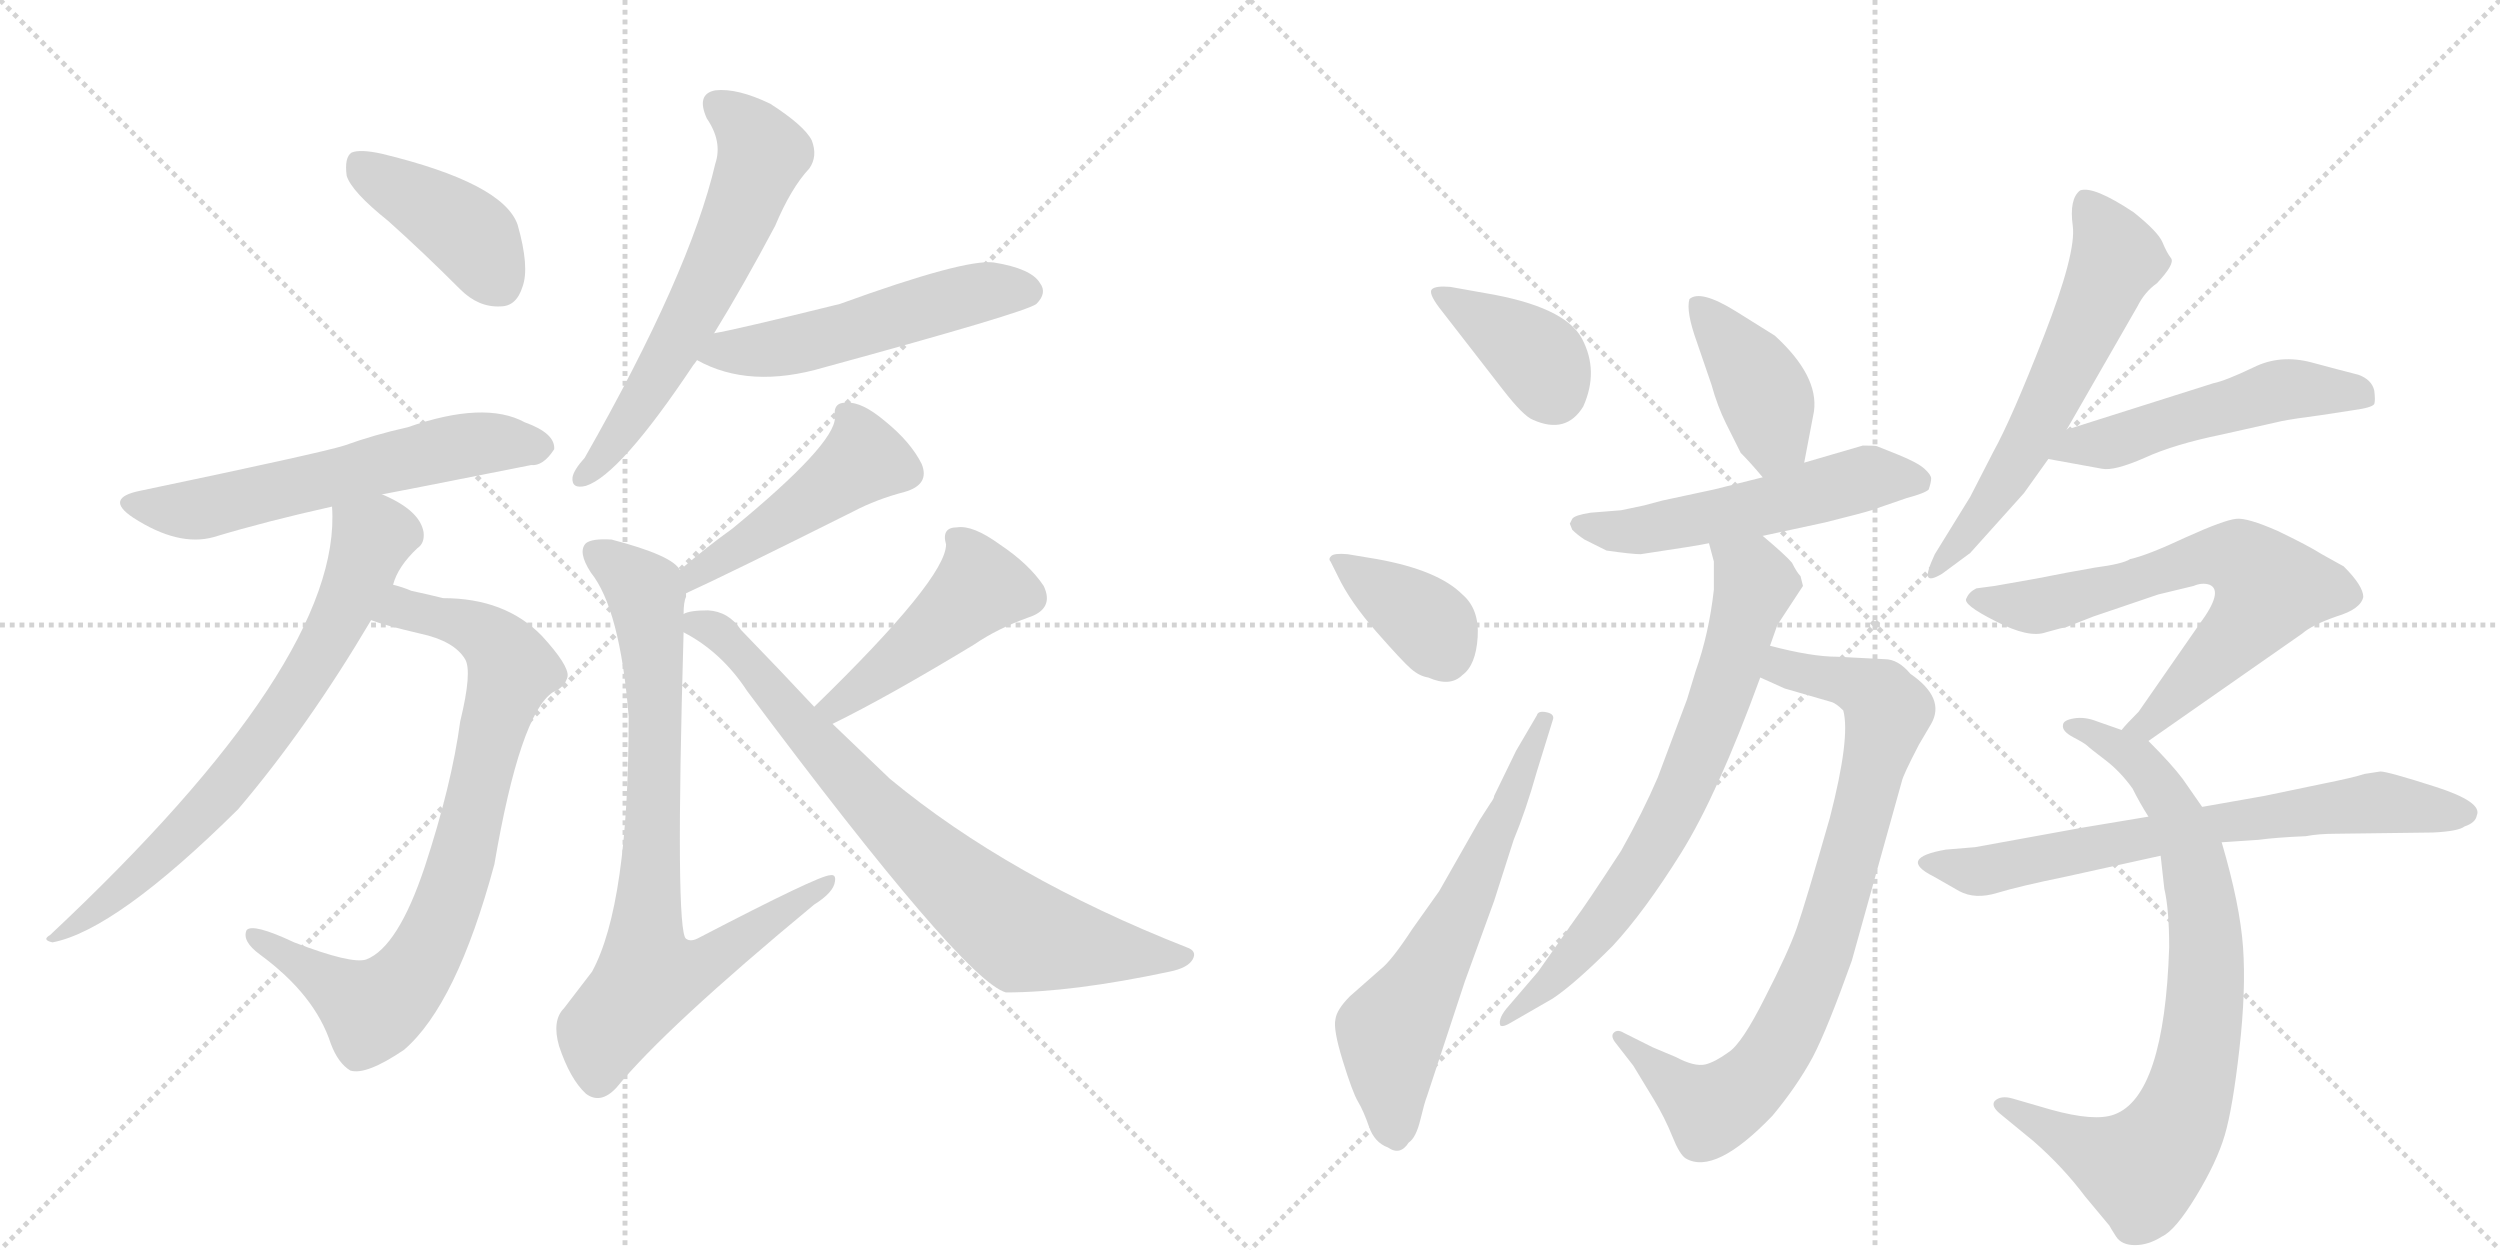 <svg version="1.1" viewBox="0 0 2048 1024" xmlns="http://www.w3.org/2000/svg">
  <g stroke="lightgray" stroke-dasharray="1,1" stroke-width="1" transform="scale(4, 4)">
    <line x1="0" y1="0" x2="256" y2="256"></line>
    <line x1="256" y1="0" x2="0" y2="256"></line>
    <line x1="128" y1="0" x2="128" y2="256"></line>
    <line x1="0" y1="128" x2="256" y2="128"></line>
    <line x1="256" y1="0" x2="512" y2="256"></line>
    <line x1="512" y1="0" x2="256" y2="256"></line>
    <line x1="384" y1="0" x2="384" y2="256"></line>
    <line x1="256" y1="128" x2="512" y2="128"></line>
  </g>
<g transform="scale(1, -1) translate(0, -850)">
   <style type="text/css">
    @keyframes keyframes0 {
      from {
       stroke: black;
       stroke-dashoffset: 411;
       stroke-width: 128;
       }
       57% {
       animation-timing-function: step-end;
       stroke: black;
       stroke-dashoffset: 0;
       stroke-width: 128;
       }
       to {
       stroke: black;
       stroke-width: 1024;
       }
       }
       #make-me-a-hanzi-animation-0 {
         animation: keyframes0 0.584s both;
         animation-delay: 0s;
         animation-timing-function: linear;
       }
    @keyframes keyframes1 {
      from {
       stroke: black;
       stroke-dashoffset: 594;
       stroke-width: 128;
       }
       66% {
       animation-timing-function: step-end;
       stroke: black;
       stroke-dashoffset: 0;
       stroke-width: 128;
       }
       to {
       stroke: black;
       stroke-width: 1024;
       }
       }
       #make-me-a-hanzi-animation-1 {
         animation: keyframes1 0.733s both;
         animation-delay: 0.584s;
         animation-timing-function: linear;
       }
    @keyframes keyframes2 {
      from {
       stroke: black;
       stroke-dashoffset: 808;
       stroke-width: 128;
       }
       72% {
       animation-timing-function: step-end;
       stroke: black;
       stroke-dashoffset: 0;
       stroke-width: 128;
       }
       to {
       stroke: black;
       stroke-width: 1024;
       }
       }
       #make-me-a-hanzi-animation-2 {
         animation: keyframes2 0.908s both;
         animation-delay: 1.318s;
         animation-timing-function: linear;
       }
    @keyframes keyframes3 {
      from {
       stroke: black;
       stroke-dashoffset: 716;
       stroke-width: 128;
       }
       70% {
       animation-timing-function: step-end;
       stroke: black;
       stroke-dashoffset: 0;
       stroke-width: 128;
       }
       to {
       stroke: black;
       stroke-width: 1024;
       }
       }
       #make-me-a-hanzi-animation-3 {
         animation: keyframes3 0.833s both;
         animation-delay: 2.225s;
         animation-timing-function: linear;
       }
    @keyframes keyframes4 {
      from {
       stroke: black;
       stroke-dashoffset: 615;
       stroke-width: 128;
       }
       67% {
       animation-timing-function: step-end;
       stroke: black;
       stroke-dashoffset: 0;
       stroke-width: 128;
       }
       to {
       stroke: black;
       stroke-width: 1024;
       }
       }
       #make-me-a-hanzi-animation-4 {
         animation: keyframes4 0.75s both;
         animation-delay: 3.058s;
         animation-timing-function: linear;
       }
    @keyframes keyframes5 {
      from {
       stroke: black;
       stroke-dashoffset: 525;
       stroke-width: 128;
       }
       63% {
       animation-timing-function: step-end;
       stroke: black;
       stroke-dashoffset: 0;
       stroke-width: 128;
       }
       to {
       stroke: black;
       stroke-width: 1024;
       }
       }
       #make-me-a-hanzi-animation-5 {
         animation: keyframes5 0.677s both;
         animation-delay: 3.809s;
         animation-timing-function: linear;
       }
    @keyframes keyframes6 {
      from {
       stroke: black;
       stroke-dashoffset: 470;
       stroke-width: 128;
       }
       60% {
       animation-timing-function: step-end;
       stroke: black;
       stroke-dashoffset: 0;
       stroke-width: 128;
       }
       to {
       stroke: black;
       stroke-width: 1024;
       }
       }
       #make-me-a-hanzi-animation-6 {
         animation: keyframes6 0.632s both;
         animation-delay: 4.486s;
         animation-timing-function: linear;
       }
    @keyframes keyframes7 {
      from {
       stroke: black;
       stroke-dashoffset: 796;
       stroke-width: 128;
       }
       72% {
       animation-timing-function: step-end;
       stroke: black;
       stroke-dashoffset: 0;
       stroke-width: 128;
       }
       to {
       stroke: black;
       stroke-width: 1024;
       }
       }
       #make-me-a-hanzi-animation-7 {
         animation: keyframes7 0.898s both;
         animation-delay: 5.118s;
         animation-timing-function: linear;
       }
    @keyframes keyframes8 {
      from {
       stroke: black;
       stroke-dashoffset: 462;
       stroke-width: 128;
       }
       60% {
       animation-timing-function: step-end;
       stroke: black;
       stroke-dashoffset: 0;
       stroke-width: 128;
       }
       to {
       stroke: black;
       stroke-width: 1024;
       }
       }
       #make-me-a-hanzi-animation-8 {
         animation: keyframes8 0.626s both;
         animation-delay: 6.016s;
         animation-timing-function: linear;
       }
    @keyframes keyframes9 {
      from {
       stroke: black;
       stroke-dashoffset: 765;
       stroke-width: 128;
       }
       71% {
       animation-timing-function: step-end;
       stroke: black;
       stroke-dashoffset: 0;
       stroke-width: 128;
       }
       to {
       stroke: black;
       stroke-width: 1024;
       }
       }
       #make-me-a-hanzi-animation-9 {
         animation: keyframes9 0.873s both;
         animation-delay: 6.642s;
         animation-timing-function: linear;
       }
    @keyframes keyframes10 {
      from {
       stroke: black;
       stroke-dashoffset: 382;
       stroke-width: 128;
       }
       55% {
       animation-timing-function: step-end;
       stroke: black;
       stroke-dashoffset: 0;
       stroke-width: 128;
       }
       to {
       stroke: black;
       stroke-width: 1024;
       }
       }
       #make-me-a-hanzi-animation-10 {
         animation: keyframes10 0.561s both;
         animation-delay: 7.515s;
         animation-timing-function: linear;
       }
    @keyframes keyframes11 {
      from {
       stroke: black;
       stroke-dashoffset: 372;
       stroke-width: 128;
       }
       55% {
       animation-timing-function: step-end;
       stroke: black;
       stroke-dashoffset: 0;
       stroke-width: 128;
       }
       to {
       stroke: black;
       stroke-width: 1024;
       }
       }
       #make-me-a-hanzi-animation-11 {
         animation: keyframes11 0.553s both;
         animation-delay: 8.076s;
         animation-timing-function: linear;
       }
    @keyframes keyframes12 {
      from {
       stroke: black;
       stroke-dashoffset: 628;
       stroke-width: 128;
       }
       67% {
       animation-timing-function: step-end;
       stroke: black;
       stroke-dashoffset: 0;
       stroke-width: 128;
       }
       to {
       stroke: black;
       stroke-width: 1024;
       }
       }
       #make-me-a-hanzi-animation-12 {
         animation: keyframes12 0.761s both;
         animation-delay: 8.628s;
         animation-timing-function: linear;
       }
    @keyframes keyframes13 {
      from {
       stroke: black;
       stroke-dashoffset: 406;
       stroke-width: 128;
       }
       57% {
       animation-timing-function: step-end;
       stroke: black;
       stroke-dashoffset: 0;
       stroke-width: 128;
       }
       to {
       stroke: black;
       stroke-width: 1024;
       }
       }
       #make-me-a-hanzi-animation-13 {
         animation: keyframes13 0.58s both;
         animation-delay: 9.389s;
         animation-timing-function: linear;
       }
    @keyframes keyframes14 {
      from {
       stroke: black;
       stroke-dashoffset: 543;
       stroke-width: 128;
       }
       64% {
       animation-timing-function: step-end;
       stroke: black;
       stroke-dashoffset: 0;
       stroke-width: 128;
       }
       to {
       stroke: black;
       stroke-width: 1024;
       }
       }
       #make-me-a-hanzi-animation-14 {
         animation: keyframes14 0.692s both;
         animation-delay: 9.97s;
         animation-timing-function: linear;
       }
    @keyframes keyframes15 {
      from {
       stroke: black;
       stroke-dashoffset: 824;
       stroke-width: 128;
       }
       73% {
       animation-timing-function: step-end;
       stroke: black;
       stroke-dashoffset: 0;
       stroke-width: 128;
       }
       to {
       stroke: black;
       stroke-width: 1024;
       }
       }
       #make-me-a-hanzi-animation-15 {
         animation: keyframes15 0.921s both;
         animation-delay: 10.662s;
         animation-timing-function: linear;
       }
    @keyframes keyframes16 {
      from {
       stroke: black;
       stroke-dashoffset: 718;
       stroke-width: 128;
       }
       70% {
       animation-timing-function: step-end;
       stroke: black;
       stroke-dashoffset: 0;
       stroke-width: 128;
       }
       to {
       stroke: black;
       stroke-width: 1024;
       }
       }
       #make-me-a-hanzi-animation-16 {
         animation: keyframes16 0.834s both;
         animation-delay: 11.582s;
         animation-timing-function: linear;
       }
    @keyframes keyframes17 {
      from {
       stroke: black;
       stroke-dashoffset: 607;
       stroke-width: 128;
       }
       66% {
       animation-timing-function: step-end;
       stroke: black;
       stroke-dashoffset: 0;
       stroke-width: 128;
       }
       to {
       stroke: black;
       stroke-width: 1024;
       }
       }
       #make-me-a-hanzi-animation-17 {
         animation: keyframes17 0.744s both;
         animation-delay: 12.417s;
         animation-timing-function: linear;
       }
    @keyframes keyframes18 {
      from {
       stroke: black;
       stroke-dashoffset: 516;
       stroke-width: 128;
       }
       63% {
       animation-timing-function: step-end;
       stroke: black;
       stroke-dashoffset: 0;
       stroke-width: 128;
       }
       to {
       stroke: black;
       stroke-width: 1024;
       }
       }
       #make-me-a-hanzi-animation-18 {
         animation: keyframes18 0.67s both;
         animation-delay: 13.16s;
         animation-timing-function: linear;
       }
    @keyframes keyframes19 {
      from {
       stroke: black;
       stroke-dashoffset: 680;
       stroke-width: 128;
       }
       69% {
       animation-timing-function: step-end;
       stroke: black;
       stroke-dashoffset: 0;
       stroke-width: 128;
       }
       to {
       stroke: black;
       stroke-width: 1024;
       }
       }
       #make-me-a-hanzi-animation-19 {
         animation: keyframes19 0.803s both;
         animation-delay: 13.83s;
         animation-timing-function: linear;
       }
    @keyframes keyframes20 {
      from {
       stroke: black;
       stroke-dashoffset: 802;
       stroke-width: 128;
       }
       72% {
       animation-timing-function: step-end;
       stroke: black;
       stroke-dashoffset: 0;
       stroke-width: 128;
       }
       to {
       stroke: black;
       stroke-width: 1024;
       }
       }
       #make-me-a-hanzi-animation-20 {
         animation: keyframes20 0.903s both;
         animation-delay: 14.634s;
         animation-timing-function: linear;
       }
    @keyframes keyframes21 {
      from {
       stroke: black;
       stroke-dashoffset: 696;
       stroke-width: 128;
       }
       69% {
       animation-timing-function: step-end;
       stroke: black;
       stroke-dashoffset: 0;
       stroke-width: 128;
       }
       to {
       stroke: black;
       stroke-width: 1024;
       }
       }
       #make-me-a-hanzi-animation-21 {
         animation: keyframes21 0.816s both;
         animation-delay: 15.536s;
         animation-timing-function: linear;
       }
</style>
<path d="M 318 669 Q 346 644 377 613 Q 392 598 410 599 Q 423 599 428 615 Q 434 631 424 666 Q 412 700 313 724 Q 295 728 288 725 Q 282 721 284 706 Q 288 693 318 669 Z" fill="lightgray"></path> 
<path d="M 313 445 Q 319 446 435 469 Q 445 468 454 482 Q 455 495 430 504 Q 397 522 334 500 Q 307 494 282 485 Q 263 479 115 448 Q 85 442 109 426 Q 146 402 175 410 Q 218 423 272 435 L 313 445 Z" fill="lightgray"></path> 
<path d="M 304 342 Q 314 338 344 331 Q 372 325 381 310 Q 387 300 377 259 Q 370 207 348 140 Q 326 74 300 64 Q 288 60 241 78 Q 207 94 202 88 Q 198 79 213 68 Q 258 35 271 -5 Q 277 -21 287 -27 Q 300 -31 331 -10 Q 374 27 405 142 Q 426 265 453 283 Q 463 287 465 296 Q 466 305 444 329 Q 414 360 363 360 Q 351 363 337 366 Q 330 369 322 371 C 293 380 275 351 304 342 Z" fill="lightgray"></path> 
<path d="M 322 371 Q 326 386 342 401 Q 348 405 347 414 Q 344 432 313 445 C 286 458 272 465 272 435 Q 281 309 41 84 Q 34 80 43 78 Q 95 88 195 187 Q 252 254 304 342 L 322 371 Z" fill="lightgray"></path> 
<path d="M 585 577 Q 609 616 635 665 Q 648 696 663 712 Q 670 722 665 735 Q 659 747 631 765 Q 604 778 586 776 Q 570 773 579 753 Q 592 734 586 716 Q 565 626 479 475 Q 470 465 469 459 Q 468 449 480 452 Q 508 461 568 551 Q 569 552 571 555 L 585 577 Z" fill="lightgray"></path> 
<path d="M 571 555 Q 614 531 675 549 Q 840 594 849 601 Q 858 610 852 618 Q 845 630 814 635 Q 790 638 688 601 Q 603 580 585 577 C 556 571 544 568 571 555 Z" fill="lightgray"></path> 
<path d="M 562 364 Q 595 379 699 431 Q 718 441 741 447 Q 762 453 755 470 Q 746 488 725 505 Q 706 521 694 520 Q 682 521 684 508 Q 684 486 600 417 Q 579 402 557 383 C 534 364 535 351 562 364 Z" fill="lightgray"></path> 
<path d="M 560 347 Q 560 357 562 361 Q 562 362 562 364 C 563 378 563 378 557 383 Q 551 395 501 408 Q 485 409 480 405 Q 473 398 484 381 Q 508 351 515 263 Q 515 109 485 54 Q 475 41 462 24 Q 452 14 458 -7 Q 467 -34 480 -46 Q 492 -55 505 -41 Q 545 8 667 109 Q 683 119 684 128 Q 685 134 680 133 Q 671 133 573 82 Q 566 78 562 81 Q 553 87 560 332 L 560 347 Z" fill="lightgray"></path> 
<path d="M 682 257 Q 727 279 798 322 Q 817 335 842 344 Q 864 351 855 370 Q 843 388 819 404 Q 797 420 784 418 Q 771 418 775 404 Q 775 376 667 271 C 646 250 655 244 682 257 Z" fill="lightgray"></path> 
<path d="M 667 271 Q 639 301 607 334 Q 597 349 580 350 Q 565 350 560 347 C 541 344 541 344 560 332 Q 591 316 612 284 Q 789 47 824 37 Q 878 37 958 54 Q 973 57 977 64 Q 981 71 972 74 Q 827 131 729 212 Q 707 233 682 257 L 667 271 Z" fill="lightgray"></path> 
<path d="M 1231 531 Q 1248 509 1256 506 Q 1283 494 1297 517 Q 1310 546 1296 572.5 Q 1282 599 1216 610 L 1188 615 Q 1176 616 1173 613 Q 1170 610 1179 598 L 1231 531 Z" fill="lightgray"></path> 
<path d="M 1104 396 Q 1093 397 1090.5 394.5 Q 1088 392 1090 390 L 1096 378 Q 1106 357 1127.5 332.5 Q 1149 308 1156 302 Q 1163 296 1170 295 Q 1188 287 1198 297 Q 1209 305 1210.5 328 Q 1212 351 1198 363 Q 1178 383 1128 392 L 1104 396 Z" fill="lightgray"></path> 
<path d="M 1242 235 L 1224 198 Q 1224 196 1221 192 L 1212 178 L 1179 120 L 1157 89 Q 1140 63 1131 56 L 1106 34 Q 1095 23 1094 15 Q 1092 7 1100 -19 Q 1108 -45 1112.5 -52.5 Q 1117 -60 1121.5 -73 Q 1126 -86 1137 -90 Q 1147 -97 1154 -86 Q 1160 -82 1163.5 -67.5 Q 1167 -53 1169 -48 L 1200 46 L 1224 112 L 1240 162 Q 1250 186 1259 218 L 1272 260 Q 1274 265 1267 266.5 Q 1260 268 1259 264 L 1242 235 Z" fill="lightgray"></path> 
<path d="M 1478 471 L 1486 513 Q 1490 542 1454 575 L 1422 595 Q 1393 613 1384 605 Q 1381 595 1390 570 L 1402 535 Q 1407 517 1414 503 L 1426 479 Q 1434 471 1444 459 C 1463 436 1472 442 1478 471 Z" fill="lightgray"></path> 
<path d="M 1347 436 L 1328 432 L 1303 430 Q 1290 428 1288 425 L 1286 421 L 1288 416 Q 1292 412 1298 408 L 1316 399 Q 1337 396 1344 396 Q 1391 403 1400 405 L 1444 411 L 1495 422 Q 1527 430 1533 432 L 1562 442 Q 1577 446 1580 449 Q 1582 455 1582 458 Q 1582 461 1576.5 466 Q 1571 471 1555 477.5 Q 1539 484 1537.5 484.5 Q 1536 485 1526 485 L 1478 471 L 1444 459 L 1404 449 L 1362 440 L 1347 436 Z" fill="lightgray"></path> 
<path d="M 1442 295 L 1462 286 L 1500 275 Q 1504 274 1510 268 Q 1516 246 1499 180 Q 1479 110 1472 90 Q 1465 70 1446 33 Q 1427 -5 1416 -12 Q 1405 -20 1397 -22 Q 1388 -24 1373 -16 L 1354 -8 L 1330 4 Q 1325 7 1322 4 Q 1319 1 1324 -5 L 1338 -23 L 1355 -51 Q 1364 -66 1370 -81 Q 1376 -96 1381 -99 Q 1405 -113 1452 -64 Q 1472 -40 1485 -16 Q 1497 7 1517 63 L 1558 210 Q 1559 215 1572 240 L 1582 257 Q 1594 278 1565 298 Q 1555 310 1544 310 L 1505 312 Q 1484 312 1450 321 C 1421 328 1415 307 1442 295 Z" fill="lightgray"></path> 
<path d="M 1400 405 L 1404 390 L 1404 367 Q 1400 331 1389 300 L 1382 277 L 1358 213 Q 1346 185 1328 153 Q 1298 107 1291 98 L 1260 54 L 1236 26 Q 1227 16 1229 10 Q 1231 8 1239 13 Q 1246 17 1272 32 Q 1290 44 1321 75 Q 1347 103 1377 151 Q 1407 199 1442 295 L 1450 321 L 1456 338 L 1477 370 L 1475 378 Q 1472 381 1468 389 Q 1463 395 1444 411 C 1421 431 1392 434 1400 405 Z" fill="lightgray"></path> 
<path d="M 1693 498 L 1751 599 Q 1757 611 1767 618 Q 1782 634 1778.5 638.5 Q 1775 643 1771.5 651.5 Q 1768 660 1748 676 Q 1715 698 1704 694 Q 1695 687 1698 665 Q 1701 643 1674.5 575 Q 1648 507 1633 480 L 1614 443 L 1585 396 Q 1578 381 1579.5 377.5 Q 1581 374 1591 380 L 1614 397 L 1658 446 L 1678 474 L 1693 498 Z" fill="lightgray"></path> 
<path d="M 1678 474 L 1722 466 Q 1732 464 1757 475 Q 1781 486 1820 494 L 1869 505 Q 1879 507 1902 510 L 1928 514 Q 1943 516 1945 519 Q 1946 522 1945 530 Q 1943 539 1932 543 Q 1920 546 1894 553 Q 1868 560 1846 549 Q 1823 538 1813 536 L 1693 498 C 1664 489 1648 479 1678 474 Z" fill="lightgray"></path> 
<path d="M 1760 243 L 1886 331 Q 1894 338 1914 345 Q 1934 351 1936 361 Q 1936 370 1920 386 L 1902 396 Q 1891 403 1866 415 Q 1841 426 1832 425 Q 1822 424 1791 410 Q 1759 395 1745 392 Q 1739 388 1716 385 Q 1693 381 1668 376 L 1634 370 L 1619 368 Q 1613 365 1611 360 Q 1607 355 1635 341 Q 1662 327 1676 332 Q 1690 336 1692 336 L 1715 345 L 1768 363 L 1797 370 Q 1804 373 1810 371 Q 1822 366 1802 339 L 1752 267 Q 1742 257 1738 252 C 1718 230 1735 226 1760 243 Z" fill="lightgray"></path> 
<path d="M 1804 189 L 1788 212 Q 1779 224 1760 243 L 1738 252 L 1718 259 Q 1708 263 1699 261.5 Q 1690 260 1690 256 Q 1689 251 1698.5 246 Q 1708 241 1710 239 Q 1712 237 1724.5 227.5 Q 1737 218 1747 204 Q 1753 192 1760 181 L 1770 149 L 1773 122 Q 1777 105 1777 74 Q 1773 -48 1732 -63 Q 1716 -69 1680 -59 L 1649 -50 Q 1639 -47 1634 -52 Q 1631 -56 1638 -62 L 1666 -85 Q 1690 -106 1708 -130 L 1728 -154 Q 1729 -156 1733.5 -163 Q 1738 -170 1749 -170 Q 1760 -170 1771 -163 Q 1782 -158 1799 -130 Q 1816 -102 1822.5 -80 Q 1829 -58 1834.5 -9.5 Q 1840 39 1837.5 74 Q 1835 109 1820 160 L 1804 189 Z" fill="lightgray"></path> 
<path d="M 1937 216 Q 1928 213 1903 208 L 1855 198 L 1804 189 L 1760 181 L 1706 172 L 1618 156 L 1594 154 Q 1554 147 1584 132 L 1605 120 Q 1618 113 1636 118.5 Q 1654 124 1693 132 L 1770 149 L 1820 160 L 1850 162 Q 1865 164 1889 165 Q 1899 167 1914 167 L 1993 168 Q 2014 169 2019 173 Q 2028 176 2029 182 Q 2034 193 1995 205.5 Q 1956 218 1950 218 L 1937 216 Z" fill="lightgray"></path> 
      <clipPath id="make-me-a-hanzi-clip-0">
      <path d="M 318 669 Q 346 644 377 613 Q 392 598 410 599 Q 423 599 428 615 Q 434 631 424 666 Q 412 700 313 724 Q 295 728 288 725 Q 282 721 284 706 Q 288 693 318 669 Z" fill="lightgray"></path>
      </clipPath>
      <path clip-path="url(#make-me-a-hanzi-clip-0)" d="M 294 717 L 385 657 L 409 618 " fill="none" id="make-me-a-hanzi-animation-0" stroke-dasharray="283 566" stroke-linecap="round"></path>

      <clipPath id="make-me-a-hanzi-clip-1">
      <path d="M 313 445 Q 319 446 435 469 Q 445 468 454 482 Q 455 495 430 504 Q 397 522 334 500 Q 307 494 282 485 Q 263 479 115 448 Q 85 442 109 426 Q 146 402 175 410 Q 218 423 272 435 L 313 445 Z" fill="lightgray"></path>
      </clipPath>
      <path clip-path="url(#make-me-a-hanzi-clip-1)" d="M 110 438 L 165 433 L 379 485 L 442 483 " fill="none" id="make-me-a-hanzi-animation-1" stroke-dasharray="466 932" stroke-linecap="round"></path>

      <clipPath id="make-me-a-hanzi-clip-2">
      <path d="M 304 342 Q 314 338 344 331 Q 372 325 381 310 Q 387 300 377 259 Q 370 207 348 140 Q 326 74 300 64 Q 288 60 241 78 Q 207 94 202 88 Q 198 79 213 68 Q 258 35 271 -5 Q 277 -21 287 -27 Q 300 -31 331 -10 Q 374 27 405 142 Q 426 265 453 283 Q 463 287 465 296 Q 466 305 444 329 Q 414 360 363 360 Q 351 363 337 366 Q 330 369 322 371 C 293 380 275 351 304 342 Z" fill="lightgray"></path>
      </clipPath>
      <path clip-path="url(#make-me-a-hanzi-clip-2)" d="M 310 345 L 329 352 L 384 338 L 404 325 L 420 302 L 358 87 L 336 49 L 305 23 L 207 84 " fill="none" id="make-me-a-hanzi-animation-2" stroke-dasharray="680 1360" stroke-linecap="round"></path>

      <clipPath id="make-me-a-hanzi-clip-3">
      <path d="M 322 371 Q 326 386 342 401 Q 348 405 347 414 Q 344 432 313 445 C 286 458 272 465 272 435 Q 281 309 41 84 Q 34 80 43 78 Q 95 88 195 187 Q 252 254 304 342 L 322 371 Z" fill="lightgray"></path>
      </clipPath>
      <path clip-path="url(#make-me-a-hanzi-clip-3)" d="M 280 431 L 305 409 L 280 347 L 248 290 L 159 176 L 83 107 L 64 93 L 50 92 L 47 83 " fill="none" id="make-me-a-hanzi-animation-3" stroke-dasharray="588 1176" stroke-linecap="round"></path>

      <clipPath id="make-me-a-hanzi-clip-4">
      <path d="M 585 577 Q 609 616 635 665 Q 648 696 663 712 Q 670 722 665 735 Q 659 747 631 765 Q 604 778 586 776 Q 570 773 579 753 Q 592 734 586 716 Q 565 626 479 475 Q 470 465 469 459 Q 468 449 480 452 Q 508 461 568 551 Q 569 552 571 555 L 585 577 Z" fill="lightgray"></path>
      </clipPath>
      <path clip-path="url(#make-me-a-hanzi-clip-4)" d="M 588 763 L 613 745 L 625 724 L 587 631 L 546 552 L 477 460 " fill="none" id="make-me-a-hanzi-animation-4" stroke-dasharray="487 974" stroke-linecap="round"></path>

      <clipPath id="make-me-a-hanzi-clip-5">
      <path d="M 571 555 Q 614 531 675 549 Q 840 594 849 601 Q 858 610 852 618 Q 845 630 814 635 Q 790 638 688 601 Q 603 580 585 577 C 556 571 544 568 571 555 Z" fill="lightgray"></path>
      </clipPath>
      <path clip-path="url(#make-me-a-hanzi-clip-5)" d="M 580 557 L 646 566 L 810 612 L 842 611 " fill="none" id="make-me-a-hanzi-animation-5" stroke-dasharray="397 794" stroke-linecap="round"></path>

      <clipPath id="make-me-a-hanzi-clip-6">
      <path d="M 562 364 Q 595 379 699 431 Q 718 441 741 447 Q 762 453 755 470 Q 746 488 725 505 Q 706 521 694 520 Q 682 521 684 508 Q 684 486 600 417 Q 579 402 557 383 C 534 364 535 351 562 364 Z" fill="lightgray"></path>
      </clipPath>
      <path clip-path="url(#make-me-a-hanzi-clip-6)" d="M 697 508 L 707 472 L 581 388 L 564 370 " fill="none" id="make-me-a-hanzi-animation-6" stroke-dasharray="342 684" stroke-linecap="round"></path>

      <clipPath id="make-me-a-hanzi-clip-7">
      <path d="M 560 347 Q 560 357 562 361 Q 562 362 562 364 C 563 378 563 378 557 383 Q 551 395 501 408 Q 485 409 480 405 Q 473 398 484 381 Q 508 351 515 263 Q 515 109 485 54 Q 475 41 462 24 Q 452 14 458 -7 Q 467 -34 480 -46 Q 492 -55 505 -41 Q 545 8 667 109 Q 683 119 684 128 Q 685 134 680 133 Q 671 133 573 82 Q 566 78 562 81 Q 553 87 560 332 L 560 347 Z" fill="lightgray"></path>
      </clipPath>
      <path clip-path="url(#make-me-a-hanzi-clip-7)" d="M 487 398 L 507 387 L 530 358 L 539 262 L 531 49 L 550 50 L 584 64 L 679 128 " fill="none" id="make-me-a-hanzi-animation-7" stroke-dasharray="668 1336" stroke-linecap="round"></path>

      <clipPath id="make-me-a-hanzi-clip-8">
      <path d="M 682 257 Q 727 279 798 322 Q 817 335 842 344 Q 864 351 855 370 Q 843 388 819 404 Q 797 420 784 418 Q 771 418 775 404 Q 775 376 667 271 C 646 250 655 244 682 257 Z" fill="lightgray"></path>
      </clipPath>
      <path clip-path="url(#make-me-a-hanzi-clip-8)" d="M 782 409 L 793 398 L 803 369 L 749 320 L 685 275 L 684 266 " fill="none" id="make-me-a-hanzi-animation-8" stroke-dasharray="334 668" stroke-linecap="round"></path>

      <clipPath id="make-me-a-hanzi-clip-9">
      <path d="M 667 271 Q 639 301 607 334 Q 597 349 580 350 Q 565 350 560 347 C 541 344 541 344 560 332 Q 591 316 612 284 Q 789 47 824 37 Q 878 37 958 54 Q 973 57 977 64 Q 981 71 972 74 Q 827 131 729 212 Q 707 233 682 257 L 667 271 Z" fill="lightgray"></path>
      </clipPath>
      <path clip-path="url(#make-me-a-hanzi-clip-9)" d="M 566 340 L 592 330 L 714 190 L 827 91 L 866 78 L 969 66 " fill="none" id="make-me-a-hanzi-animation-9" stroke-dasharray="637 1274" stroke-linecap="round"></path>

      <clipPath id="make-me-a-hanzi-clip-10">
      <path d="M 1231 531 Q 1248 509 1256 506 Q 1283 494 1297 517 Q 1310 546 1296 572.5 Q 1282 599 1216 610 L 1188 615 Q 1176 616 1173 613 Q 1170 610 1179 598 L 1231 531 Z" fill="lightgray"></path>
      </clipPath>
      <path clip-path="url(#make-me-a-hanzi-clip-10)" d="M 1181 610 L 1257 559 L 1273 529 " fill="none" id="make-me-a-hanzi-animation-10" stroke-dasharray="254 508" stroke-linecap="round"></path>

      <clipPath id="make-me-a-hanzi-clip-11">
      <path d="M 1104 396 Q 1093 397 1090.5 394.5 Q 1088 392 1090 390 L 1096 378 Q 1106 357 1127.5 332.5 Q 1149 308 1156 302 Q 1163 296 1170 295 Q 1188 287 1198 297 Q 1209 305 1210.5 328 Q 1212 351 1198 363 Q 1178 383 1128 392 L 1104 396 Z" fill="lightgray"></path>
      </clipPath>
      <path clip-path="url(#make-me-a-hanzi-clip-11)" d="M 1098 391 L 1171 338 L 1183 315 " fill="none" id="make-me-a-hanzi-animation-11" stroke-dasharray="244 488" stroke-linecap="round"></path>

      <clipPath id="make-me-a-hanzi-clip-12">
      <path d="M 1242 235 L 1224 198 Q 1224 196 1221 192 L 1212 178 L 1179 120 L 1157 89 Q 1140 63 1131 56 L 1106 34 Q 1095 23 1094 15 Q 1092 7 1100 -19 Q 1108 -45 1112.5 -52.5 Q 1117 -60 1121.5 -73 Q 1126 -86 1137 -90 Q 1147 -97 1154 -86 Q 1160 -82 1163.5 -67.5 Q 1167 -53 1169 -48 L 1200 46 L 1224 112 L 1240 162 Q 1250 186 1259 218 L 1272 260 Q 1274 265 1267 266.5 Q 1260 268 1259 264 L 1242 235 Z" fill="lightgray"></path>
      </clipPath>
      <path clip-path="url(#make-me-a-hanzi-clip-12)" d="M 1144 -82 L 1140 5 L 1195 100 L 1265 260 " fill="none" id="make-me-a-hanzi-animation-12" stroke-dasharray="500 1000" stroke-linecap="round"></path>

      <clipPath id="make-me-a-hanzi-clip-13">
      <path d="M 1478 471 L 1486 513 Q 1490 542 1454 575 L 1422 595 Q 1393 613 1384 605 Q 1381 595 1390 570 L 1402 535 Q 1407 517 1414 503 L 1426 479 Q 1434 471 1444 459 C 1463 436 1472 442 1478 471 Z" fill="lightgray"></path>
      </clipPath>
      <path clip-path="url(#make-me-a-hanzi-clip-13)" d="M 1390 600 L 1447 524 L 1453 489 L 1446 471 " fill="none" id="make-me-a-hanzi-animation-13" stroke-dasharray="278 556" stroke-linecap="round"></path>

      <clipPath id="make-me-a-hanzi-clip-14">
      <path d="M 1347 436 L 1328 432 L 1303 430 Q 1290 428 1288 425 L 1286 421 L 1288 416 Q 1292 412 1298 408 L 1316 399 Q 1337 396 1344 396 Q 1391 403 1400 405 L 1444 411 L 1495 422 Q 1527 430 1533 432 L 1562 442 Q 1577 446 1580 449 Q 1582 455 1582 458 Q 1582 461 1576.5 466 Q 1571 471 1555 477.5 Q 1539 484 1537.5 484.5 Q 1536 485 1526 485 L 1478 471 L 1444 459 L 1404 449 L 1362 440 L 1347 436 Z" fill="lightgray"></path>
      </clipPath>
      <path clip-path="url(#make-me-a-hanzi-clip-14)" d="M 1292 421 L 1327 414 L 1352 416 L 1531 459 L 1573 455 " fill="none" id="make-me-a-hanzi-animation-14" stroke-dasharray="415 830" stroke-linecap="round"></path>

      <clipPath id="make-me-a-hanzi-clip-15">
      <path d="M 1442 295 L 1462 286 L 1500 275 Q 1504 274 1510 268 Q 1516 246 1499 180 Q 1479 110 1472 90 Q 1465 70 1446 33 Q 1427 -5 1416 -12 Q 1405 -20 1397 -22 Q 1388 -24 1373 -16 L 1354 -8 L 1330 4 Q 1325 7 1322 4 Q 1319 1 1324 -5 L 1338 -23 L 1355 -51 Q 1364 -66 1370 -81 Q 1376 -96 1381 -99 Q 1405 -113 1452 -64 Q 1472 -40 1485 -16 Q 1497 7 1517 63 L 1558 210 Q 1559 215 1572 240 L 1582 257 Q 1594 278 1565 298 Q 1555 310 1544 310 L 1505 312 Q 1484 312 1450 321 C 1421 328 1415 307 1442 295 Z" fill="lightgray"></path>
      </clipPath>
      <path clip-path="url(#make-me-a-hanzi-clip-15)" d="M 1450 300 L 1463 302 L 1523 288 L 1540 279 L 1546 267 L 1517 150 L 1483 47 L 1449 -20 L 1405 -58 L 1378 -44 L 1326 0 " fill="none" id="make-me-a-hanzi-animation-15" stroke-dasharray="696 1392" stroke-linecap="round"></path>

      <clipPath id="make-me-a-hanzi-clip-16">
      <path d="M 1400 405 L 1404 390 L 1404 367 Q 1400 331 1389 300 L 1382 277 L 1358 213 Q 1346 185 1328 153 Q 1298 107 1291 98 L 1260 54 L 1236 26 Q 1227 16 1229 10 Q 1231 8 1239 13 Q 1246 17 1272 32 Q 1290 44 1321 75 Q 1347 103 1377 151 Q 1407 199 1442 295 L 1450 321 L 1456 338 L 1477 370 L 1475 378 Q 1472 381 1468 389 Q 1463 395 1444 411 C 1421 431 1392 434 1400 405 Z" fill="lightgray"></path>
      </clipPath>
      <path clip-path="url(#make-me-a-hanzi-clip-16)" d="M 1408 399 L 1425 389 L 1438 371 L 1415 294 L 1367 177 L 1311 92 L 1233 13 " fill="none" id="make-me-a-hanzi-animation-16" stroke-dasharray="590 1180" stroke-linecap="round"></path>

      <clipPath id="make-me-a-hanzi-clip-17">
      <path d="M 1693 498 L 1751 599 Q 1757 611 1767 618 Q 1782 634 1778.5 638.5 Q 1775 643 1771.5 651.5 Q 1768 660 1748 676 Q 1715 698 1704 694 Q 1695 687 1698 665 Q 1701 643 1674.5 575 Q 1648 507 1633 480 L 1614 443 L 1585 396 Q 1578 381 1579.5 377.5 Q 1581 374 1591 380 L 1614 397 L 1658 446 L 1678 474 L 1693 498 Z" fill="lightgray"></path>
      </clipPath>
      <path clip-path="url(#make-me-a-hanzi-clip-17)" d="M 1709 684 L 1734 639 L 1664 491 L 1585 380 " fill="none" id="make-me-a-hanzi-animation-17" stroke-dasharray="479 958" stroke-linecap="round"></path>

      <clipPath id="make-me-a-hanzi-clip-18">
      <path d="M 1678 474 L 1722 466 Q 1732 464 1757 475 Q 1781 486 1820 494 L 1869 505 Q 1879 507 1902 510 L 1928 514 Q 1943 516 1945 519 Q 1946 522 1945 530 Q 1943 539 1932 543 Q 1920 546 1894 553 Q 1868 560 1846 549 Q 1823 538 1813 536 L 1693 498 C 1664 489 1648 479 1678 474 Z" fill="lightgray"></path>
      </clipPath>
      <path clip-path="url(#make-me-a-hanzi-clip-18)" d="M 1686 477 L 1867 530 L 1938 525 " fill="none" id="make-me-a-hanzi-animation-18" stroke-dasharray="388 776" stroke-linecap="round"></path>

      <clipPath id="make-me-a-hanzi-clip-19">
      <path d="M 1760 243 L 1886 331 Q 1894 338 1914 345 Q 1934 351 1936 361 Q 1936 370 1920 386 L 1902 396 Q 1891 403 1866 415 Q 1841 426 1832 425 Q 1822 424 1791 410 Q 1759 395 1745 392 Q 1739 388 1716 385 Q 1693 381 1668 376 L 1634 370 L 1619 368 Q 1613 365 1611 360 Q 1607 355 1635 341 Q 1662 327 1676 332 Q 1690 336 1692 336 L 1715 345 L 1768 363 L 1797 370 Q 1804 373 1810 371 Q 1822 366 1802 339 L 1752 267 Q 1742 257 1738 252 C 1718 230 1735 226 1760 243 Z" fill="lightgray"></path>
      </clipPath>
      <path clip-path="url(#make-me-a-hanzi-clip-19)" d="M 1619 360 L 1669 353 L 1808 394 L 1826 395 L 1845 385 L 1860 368 L 1847 347 L 1771 267 L 1744 252 " fill="none" id="make-me-a-hanzi-animation-19" stroke-dasharray="552 1104" stroke-linecap="round"></path>

      <clipPath id="make-me-a-hanzi-clip-20">
      <path d="M 1804 189 L 1788 212 Q 1779 224 1760 243 L 1738 252 L 1718 259 Q 1708 263 1699 261.5 Q 1690 260 1690 256 Q 1689 251 1698.5 246 Q 1708 241 1710 239 Q 1712 237 1724.5 227.5 Q 1737 218 1747 204 Q 1753 192 1760 181 L 1770 149 L 1773 122 Q 1777 105 1777 74 Q 1773 -48 1732 -63 Q 1716 -69 1680 -59 L 1649 -50 Q 1639 -47 1634 -52 Q 1631 -56 1638 -62 L 1666 -85 Q 1690 -106 1708 -130 L 1728 -154 Q 1729 -156 1733.5 -163 Q 1738 -170 1749 -170 Q 1760 -170 1771 -163 Q 1782 -158 1799 -130 Q 1816 -102 1822.5 -80 Q 1829 -58 1834.5 -9.5 Q 1840 39 1837.5 74 Q 1835 109 1820 160 L 1804 189 Z" fill="lightgray"></path>
      </clipPath>
      <path clip-path="url(#make-me-a-hanzi-clip-20)" d="M 1698 254 L 1754 225 L 1776 195 L 1795 153 L 1807 88 L 1801 -15 L 1778 -81 L 1754 -108 L 1715 -94 L 1642 -55 " fill="none" id="make-me-a-hanzi-animation-20" stroke-dasharray="674 1348" stroke-linecap="round"></path>

      <clipPath id="make-me-a-hanzi-clip-21">
      <path d="M 1937 216 Q 1928 213 1903 208 L 1855 198 L 1804 189 L 1760 181 L 1706 172 L 1618 156 L 1594 154 Q 1554 147 1584 132 L 1605 120 Q 1618 113 1636 118.5 Q 1654 124 1693 132 L 1770 149 L 1820 160 L 1850 162 Q 1865 164 1889 165 Q 1899 167 1914 167 L 1993 168 Q 2014 169 2019 173 Q 2028 176 2029 182 Q 2034 193 1995 205.5 Q 1956 218 1950 218 L 1937 216 Z" fill="lightgray"></path>
      </clipPath>
      <path clip-path="url(#make-me-a-hanzi-clip-21)" d="M 1585 145 L 1625 136 L 1770 167 L 1947 193 L 2018 184 " fill="none" id="make-me-a-hanzi-animation-21" stroke-dasharray="568 1136" stroke-linecap="round"></path>

</g>
</svg>
